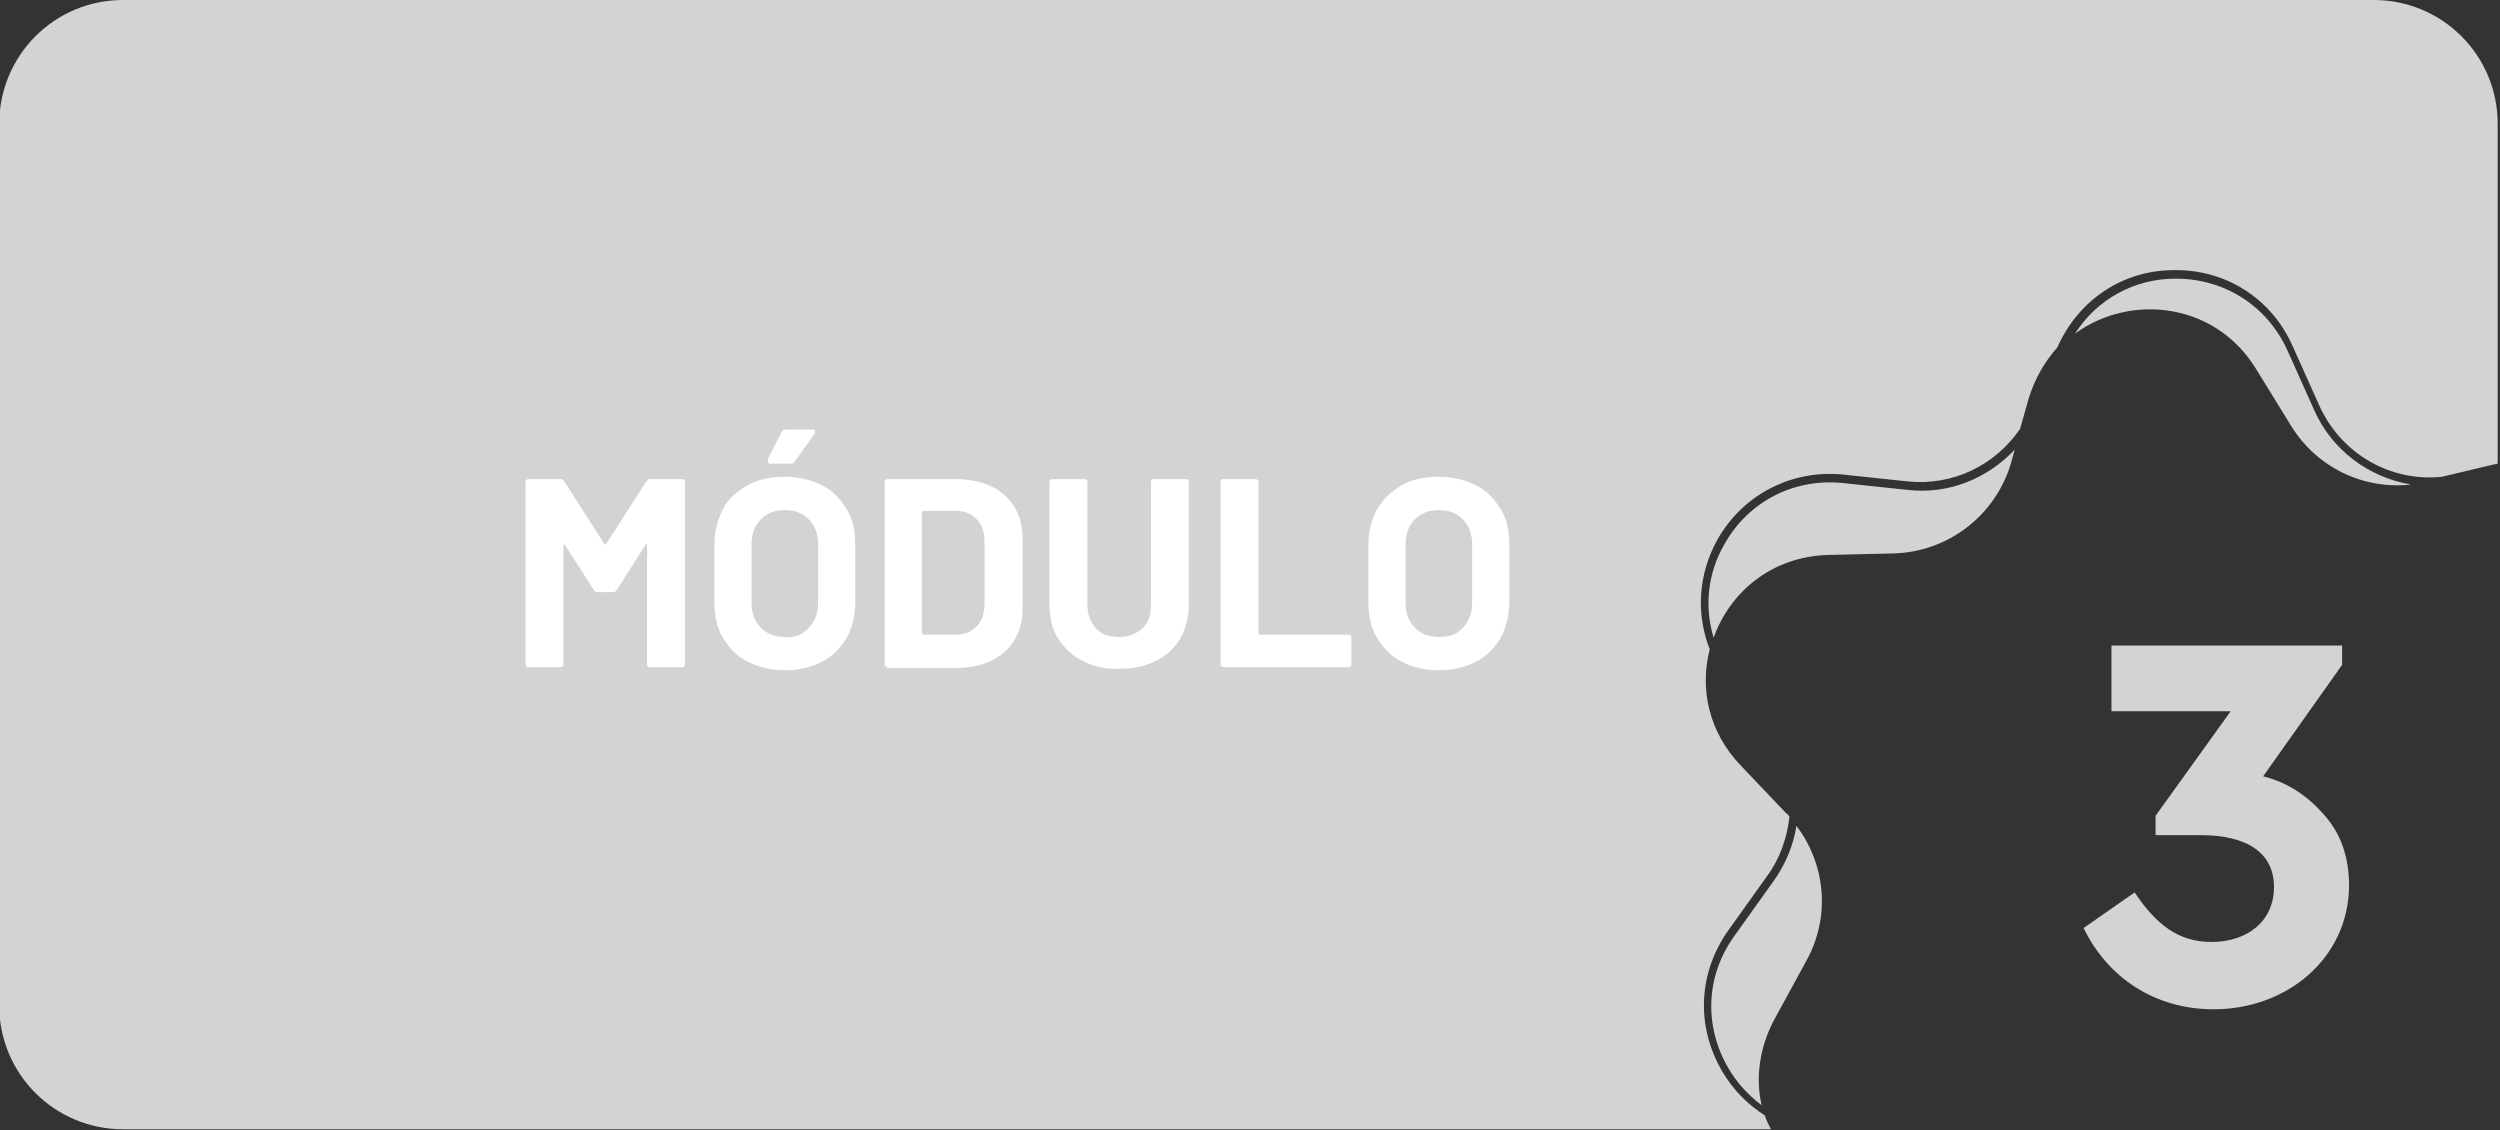 <?xml version="1.0" encoding="utf-8"?>
<!-- Generator: Adobe Illustrator 24.0.1, SVG Export Plug-In . SVG Version: 6.00 Build 0)  -->
<svg version="1.1" id="Layer_1" xmlns="http://www.w3.org/2000/svg" xmlns:xlink="http://www.w3.org/1999/xlink" x="0px" y="0px"
	 viewBox="0 0 323 146" style="enable-background:new 0 0 323 146;" xml:space="preserve">
<rect x="0" y="0" width="323" height="146" fill="#333333" stroke="none"/>
<style type="text/css">
	.st0{fill:#D3D3D3;}
	.st1{fill:none;}
	.st2{fill:#FFFFFF;}
</style>
<g id="Layer_3">
	<g id="BotaoM1_00000077283695563017279830000016908361949696868775_">
		<g>
			<path class="st0" d="M244.7,71.5c7-0.2,13.1-4.9,15.1-11.6l0.5-1.8c-3.5,3.7-8.5,5.8-13.8,5.2l-8.5-0.9
				c-6.3-0.6-12.1,2.4-15.2,7.9c-2.2,3.8-2.6,8.1-1.4,12.1c2.1-5.9,7.5-10.5,14.8-10.7L244.7,71.5z"/>
		</g>
		<g>
			<path class="st0" d="M228,144.1c-2.2-1.4-4.1-3.3-5.5-5.7c-3.4-5.8-3.1-12.7,0.8-18.2l5-7c1.7-2.3,2.6-5,2.9-7.7
				c-0.1-0.1-0.2-0.3-0.4-0.4l-5.9-6.2c-4.2-4.4-5.3-10-4-15c-1.8-4.6-1.5-9.7,1-14.2c3.3-5.8,9.5-9,16.1-8.4l8.5,0.9
				c5.8,0.6,11.3-2.1,14.5-6.8l1.1-3.9c0.8-2.6,2.1-4.8,3.7-6.6c2.7-6.1,8.4-10,15.1-10c6.7-0.1,12.6,3.7,15.3,9.8l3.5,7.8
				c2.8,6.1,9.1,9.8,15.8,9.1l6.3-1.5c0.3-0.1,0.6-0.1,0.9-0.2V16c0-8.9-7.2-16-16-16H15.9C7,0-0.1,7.2-0.1,16v113.9
				c0,8.9,7.2,16,16,16h212.9C228.5,145.3,228.2,144.7,228,144.1z"/>
		</g>
		<g>
			<path class="st0" d="M233.4,124.1c3.1-5.6,2.5-12.4-1.3-17.4c-0.4,2.5-1.4,5-3,7.2l-5,7c-3.7,5.1-4,11.6-0.8,17.1
				c1.1,1.9,2.6,3.5,4.3,4.8c-0.8-3.5-0.3-7.4,1.6-11L233.4,124.1z"/>
		</g>
		<g>
			<path class="st0" d="M291.5,47.7L296,55c3.3,5.4,9.4,8.3,15.5,7.6c-5.4-0.9-10.2-4.4-12.5-9.6l-3.5-7.8
				c-2.6-5.7-8.1-9.2-14.4-9.2c-5.4,0-10.2,2.7-13,7.1C275.2,37.9,286.2,39,291.5,47.7z"/>
		</g>
		<g>
			<rect x="268.1" y="77.1" class="st1" width="97" height="117"/>
			<path class="st0" d="M286,130.4c-7.6,0-13.7-4.1-16.8-10.5l6.6-4.6c2.8,4.2,5.7,6.4,9.9,6.4c4.7,0,8.1-2.7,8.1-7.1
				c0-4.3-3.3-6.7-9.5-6.7h-5.8v-2.5l9.7-13.5h-15.4v-8.5h29.8v2.5l-10.2,14.4c3.2,0.8,5.7,2.5,7.9,5c2.2,2.5,3.2,5.5,3.2,9.2
				C303.4,123.8,295.5,130.4,286,130.4z"/>
		</g>
	</g>
</g>
<g id="Layer_2_1_">
	<g>
		<path class="st2" d="M84,61.9h4.1c0.1,0,0.2,0,0.3,0.1c0.1,0.1,0.1,0.2,0.1,0.3v23.5c0,0.1,0,0.2-0.1,0.3
			c-0.1,0.1-0.2,0.1-0.3,0.1H84c-0.1,0-0.2,0-0.3-0.1c-0.1-0.1-0.1-0.2-0.1-0.3V70.4c0-0.1,0-0.1-0.1-0.1s-0.1,0-0.1,0.1l-3.7,5.8
			c-0.1,0.2-0.3,0.3-0.5,0.3h-2c-0.2,0-0.4-0.1-0.5-0.3L73,70.4c0-0.1-0.1-0.1-0.1-0.1s-0.1,0.1-0.1,0.2v15.3c0,0.1,0,0.2-0.1,0.3
			c-0.1,0.1-0.2,0.1-0.3,0.1h-4.1c-0.1,0-0.2,0-0.3-0.1c-0.1-0.1-0.1-0.2-0.1-0.3V62.3c0-0.1,0-0.2,0.1-0.3s0.2-0.1,0.3-0.1h4.1
			c0.2,0,0.4,0.1,0.5,0.3l5.2,8.1c0.1,0.1,0.1,0.1,0.2,0l5.2-8.1C83.7,62,83.8,61.9,84,61.9z"/>
		<path class="st2" d="M96.6,85.5c-1.4-0.7-2.4-1.8-3.2-3.1s-1.1-2.9-1.1-4.6v-7.4c0-1.7,0.4-3.2,1.1-4.6s1.8-2.3,3.2-3.1
			s3-1.1,4.8-1.1s3.4,0.4,4.8,1.1s2.4,1.8,3.2,3.1c0.8,1.3,1.1,2.8,1.1,4.6v7.4c0,1.7-0.4,3.3-1.1,4.6c-0.8,1.3-1.8,2.4-3.2,3.1
			s-3,1.1-4.8,1.1S98,86.2,96.6,85.5z M104.5,81.1c0.8-0.8,1.2-1.9,1.2-3.2v-7.6c0-1.3-0.4-2.4-1.2-3.2c-0.8-0.8-1.8-1.2-3.1-1.2
			c-1.3,0-2.3,0.4-3.1,1.2c-0.8,0.8-1.2,1.9-1.2,3.2v7.6c0,1.3,0.4,2.4,1.2,3.2c0.8,0.8,1.8,1.2,3.1,1.2
			C102.7,82.4,103.7,82,104.5,81.1z M99.2,59.6c0-0.1,0-0.2,0-0.3l1.8-3.5c0.1-0.2,0.3-0.3,0.5-0.3h3.5c0.2,0,0.3,0.1,0.3,0.2
			c0.1,0.1,0,0.2-0.1,0.4l-2.5,3.5c-0.1,0.2-0.3,0.3-0.5,0.3h-2.9C99.3,59.7,99.2,59.7,99.2,59.6z"/>
		<path class="st2" d="M114.4,86.1c-0.1-0.1-0.1-0.2-0.1-0.3V62.3c0-0.1,0-0.2,0.1-0.3s0.2-0.1,0.3-0.1h8.7c1.7,0,3.3,0.3,4.6,0.9
			c1.3,0.6,2.3,1.5,3,2.6s1.1,2.4,1.1,3.9v9.6c0,1.5-0.4,2.7-1.1,3.9c-0.7,1.1-1.7,2-3,2.6s-2.8,0.9-4.6,0.9h-8.7
			C114.6,86.2,114.5,86.1,114.4,86.1z M119.4,82h4.2c1.1,0,1.9-0.4,2.6-1.1s1-1.7,1-2.9v-8c0-1.2-0.3-2.2-1-2.9
			c-0.7-0.7-1.5-1.1-2.7-1.1h-4.2c-0.1,0-0.2,0.1-0.2,0.2v15.6C119.2,81.9,119.3,82,119.4,82z"/>
		<path class="st2" d="M139.9,85.4c-1.4-0.7-2.4-1.7-3.2-2.9c-0.8-1.3-1.1-2.7-1.1-4.4V62.3c0-0.1,0-0.2,0.1-0.3s0.2-0.1,0.3-0.1
			h4.1c0.1,0,0.2,0,0.3,0.1s0.1,0.2,0.1,0.3v15.9c0,1.2,0.4,2.2,1.1,3c0.8,0.8,1.7,1.1,3,1.1c1.2,0,2.2-0.4,3-1.1
			c0.8-0.8,1.1-1.7,1.1-3V62.3c0-0.1,0-0.2,0.1-0.3s0.2-0.1,0.3-0.1h4.1c0.1,0,0.2,0,0.3,0.1s0.1,0.2,0.1,0.3v15.8
			c0,1.6-0.4,3.1-1.1,4.4c-0.8,1.3-1.8,2.2-3.2,2.9c-1.4,0.7-2.9,1-4.7,1C142.8,86.5,141.3,86.1,139.9,85.4z"/>
		<path class="st2" d="M157.8,86.1c-0.1-0.1-0.1-0.2-0.1-0.3V62.3c0-0.1,0-0.2,0.1-0.3s0.2-0.1,0.3-0.1h4.1c0.1,0,0.2,0,0.3,0.1
			s0.1,0.2,0.1,0.3v19.5c0,0.1,0.1,0.2,0.2,0.2h11.4c0.1,0,0.2,0,0.3,0.1s0.1,0.2,0.1,0.3v3.4c0,0.1,0,0.2-0.1,0.3
			c-0.1,0.1-0.2,0.1-0.3,0.1h-16C157.9,86.2,157.8,86.1,157.8,86.1z"/>
		<path class="st2" d="M181.1,85.5c-1.4-0.7-2.4-1.8-3.2-3.1c-0.8-1.3-1.1-2.9-1.1-4.6v-7.4c0-1.7,0.4-3.2,1.1-4.6
			c0.8-1.3,1.8-2.3,3.2-3.1s3-1.1,4.8-1.1s3.4,0.4,4.8,1.1s2.4,1.8,3.2,3.1s1.1,2.8,1.1,4.6v7.4c0,1.7-0.4,3.3-1.1,4.6
			c-0.8,1.3-1.8,2.4-3.2,3.1s-3,1.1-4.8,1.1S182.5,86.2,181.1,85.5z M189,81.1c0.8-0.8,1.2-1.9,1.2-3.2v-7.6c0-1.3-0.4-2.4-1.2-3.2
			s-1.8-1.2-3.1-1.2s-2.3,0.4-3.1,1.2c-0.8,0.8-1.2,1.9-1.2,3.2v7.6c0,1.3,0.4,2.4,1.2,3.2c0.8,0.8,1.8,1.2,3.1,1.2
			S188.2,82,189,81.1z"/>
	</g>
</g>
</svg>
